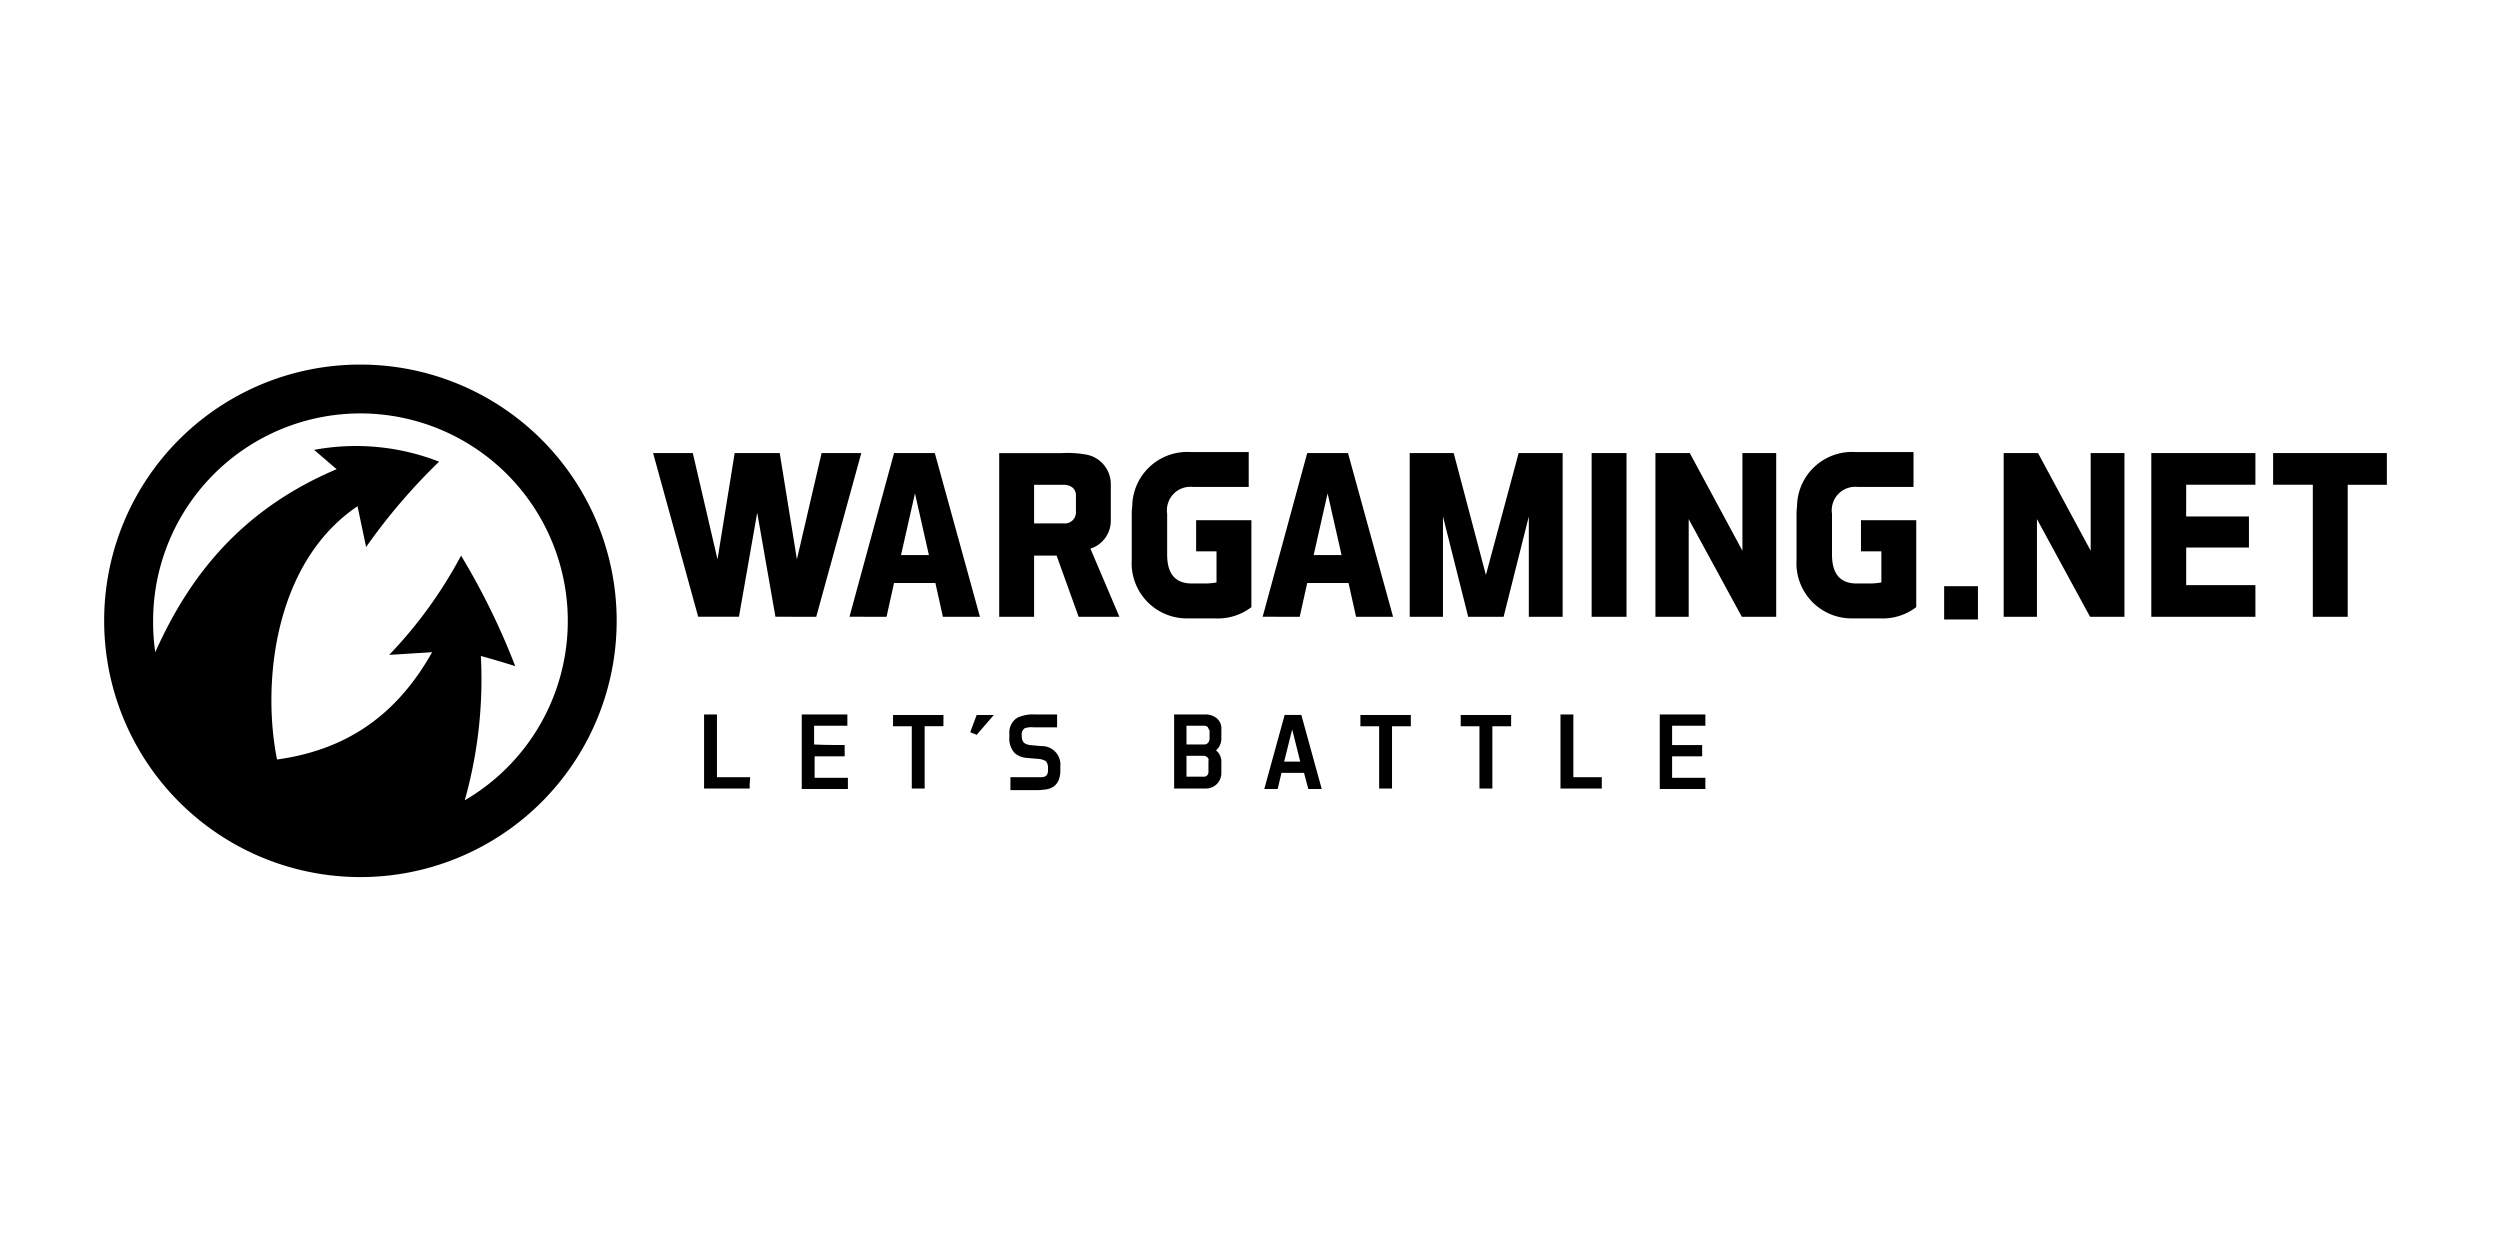 <svg xmlns="http://www.w3.org/2000/svg" width="240" height="120" viewBox="0 0 240 120">
  <g id="logo_Wargaming-net" transform="translate(-1122 -258)">
    <rect id="Rectangle_5" data-name="Rectangle 5" width="240" height="120" transform="translate(1122 258)" fill="#fff"/>
    <g id="svg_Wargamingnet-Logo" transform="translate(1132 293)">
      <path id="Path_824" data-name="Path 824" d="M24.572,0A24.6,24.6,0,1,1,0,24.572,24.568,24.568,0,0,1,24.572,0Zm0,4.688A19.926,19.926,0,0,1,34.617,41.829a42.9,42.9,0,0,0,1.545-13.857c1.288.361,2.009.567,3.3.979a67.5,67.5,0,0,0-5.2-10.612,42.672,42.672,0,0,1-6.9,9.53l4.121-.258c-3.554,6.336-8.551,9.427-14.887,10.3-1.442-7.16-.361-18.854,7.727-24.314l.824,3.915a56.88,56.88,0,0,1,7.006-8.191,21.96,21.96,0,0,0-12-1.133c.67.567,1.494,1.288,2.164,1.854-9.118,3.863-14.115,10.2-17.411,17.566a19.421,19.421,0,0,1-.206-2.988A19.907,19.907,0,0,1,24.572,4.688Z" transform="translate(0 0)" fill-rule="evenodd"/>
      <path id="Path_825" data-name="Path 825" d="M120.69,44.426v1.082h-2.885v2.061H121V48.65h-4.43V41.49h4.379v1.082h-3.194v1.8c.979.052,1.958.052,2.936.052ZM111.572,48.6h-4.379V41.49h1.236v6.027h3.194A7.61,7.61,0,0,0,111.572,48.6Zm23.438-7.057-1.648,1.906c-.206-.1-.412-.155-.618-.258l.618-1.648Zm2.936,1.288a.745.745,0,0,0-.258.67c0,.618.206.824.773.927l1.133.1a1.774,1.774,0,0,1,1.8,1.957V46.9a2.406,2.406,0,0,1-.155.876,1.406,1.406,0,0,1-.464.618,1.8,1.8,0,0,1-.876.309,6.234,6.234,0,0,1-.979.052h-2.318V47.517h2.833c.515,0,.824-.1.773-.876a.925.925,0,0,0-.206-.67,1.738,1.738,0,0,0-.618-.206l-1.185-.1a2,2,0,0,1-1.185-.464,2.048,2.048,0,0,1-.515-1.545v-.361a1.658,1.658,0,0,1,.773-1.494,3.586,3.586,0,0,1,1.7-.309h2.112v1.236h-2.267A1.9,1.9,0,0,0,137.947,42.829ZM152.319,48.6V41.49h3.091a1.8,1.8,0,0,1,.927.309,1.265,1.265,0,0,1,.515,1.133v.876a1.47,1.47,0,0,1-.515,1.133,1.348,1.348,0,0,1,.515,1.082v1.133A1.474,1.474,0,0,1,155.41,48.6Zm3.194-2.988a.588.588,0,0,0-.309-.155h-1.7v2.009h1.7a.445.445,0,0,0,.309-.155.435.435,0,0,0,.1-.309V45.92C155.668,45.868,155.616,45.714,155.513,45.611Zm.052-2.885a.468.468,0,0,0-.361-.155h-1.7v1.8h1.751a.445.445,0,0,0,.309-.155.557.557,0,0,0,.155-.361v-.824A1.712,1.712,0,0,1,155.564,42.726Zm44.559,1.7h2.885v1.082h-2.885v2.061h3.194V48.65h-4.379V41.49h4.379v1.082h-3.194ZM193.375,48.6h-3.967V41.49h1.236v6.027h2.73Zm-8.706-5.976h-1.8V48.6H181.63V42.623h-1.8V41.541h4.842Zm-9.633,0h-1.8V48.6H172V42.623h-1.8V41.541h4.842v1.082ZM162.622,47.1l-.361,1.545h-1.288l1.957-7.109h1.6l1.957,7.109H165.2l-.412-1.545Zm.258-1.082h1.545l-.773-3.091Zm-32.711-3.4h-1.8V48.6h-1.236V42.623h-1.8V41.541h4.842ZM117.96,32.115,122.287,16.4h-3.812l-2.37,10.2-1.648-10.2H110.13l-1.648,10.2-2.37-10.2H102.3l4.327,15.711h3.915l1.751-9.994,1.751,9.994Zm6.748,0,.721-3.245H129.4l.721,3.245h3.554L129.344,16.4h-3.915l-4.276,15.711Zm2.73-11.848,1.339,5.924H126.1Zm11.436,5.976h2.164l2.112,5.872h3.915l-2.782-6.542a2.813,2.813,0,0,0,1.957-2.679v-3.5a2.882,2.882,0,0,0-2.267-2.833,10.246,10.246,0,0,0-2.524-.155h-5.924V32.115h3.348Zm0-6.8h2.833c.618,0,1.185.309,1.185,1.03v1.545a1.069,1.069,0,0,1-1.185,1.133h-2.833Zm17.411,12.827a5.294,5.294,0,0,0,3.451-1.082V22.842h-5.306V25.83h1.958v2.988a6.342,6.342,0,0,1-1.03.1h-1.339c-1.906,0-2.37-1.339-2.37-2.782V22.224a2.256,2.256,0,0,1,2.473-2.576h5.357V16.3h-5.563a5.281,5.281,0,0,0-5.615,5.048c0,.258-.051.515-.051.773v4.533a5.294,5.294,0,0,0,5.357,5.615Zm8.088-.155.721-3.245h3.967l.721,3.245h3.554L169.009,16.4h-3.915l-4.276,15.711Zm2.679-11.848,1.339,5.924h-2.679Zm22.563,11.848V16.4h-4.224L182.248,28.1,179.157,16.4h-4.224V32.115h3.194V22.482l2.421,9.633h3.4l2.421-9.633v9.633ZM192.4,16.4V32.115h3.348V16.4Zm14.475,0v9.375L201.823,16.4h-3.3V32.115h3.194V22.739l5.1,9.375h3.3V16.4Zm33.432,0v9.375L235.255,16.4h-3.3V32.115h3.194V22.739l5.1,9.375h3.3V16.4Zm9.169,3.039h6.645V16.4h-9.993V32.115h9.993V29.075h-6.645V25.469H255.5V22.482h-6.027Zm8.345-3.039v3.039h3.812V32.115h3.348V19.442h3.76V16.4ZM220.11,32.269a5.294,5.294,0,0,0,3.451-1.082V22.842h-5.306V25.83h1.958v2.988a6.343,6.343,0,0,1-1.03.1h-1.339c-1.906,0-2.37-1.339-2.37-2.782V22.224a2.256,2.256,0,0,1,2.473-2.576H223.3V16.3h-5.563a5.281,5.281,0,0,0-5.615,5.048c0,.258-.052.515-.052.773v4.533a5.294,5.294,0,0,0,5.357,5.615Z" transform="translate(-49.602 -7.903)"/>
      <path id="Path_826" data-name="Path 826" d="M346.145,44.494H342.9V41.3h3.245Z" transform="translate(-166.262 -20.025)" fill-rule="evenodd"/>
    </g>
  </g>
</svg>
